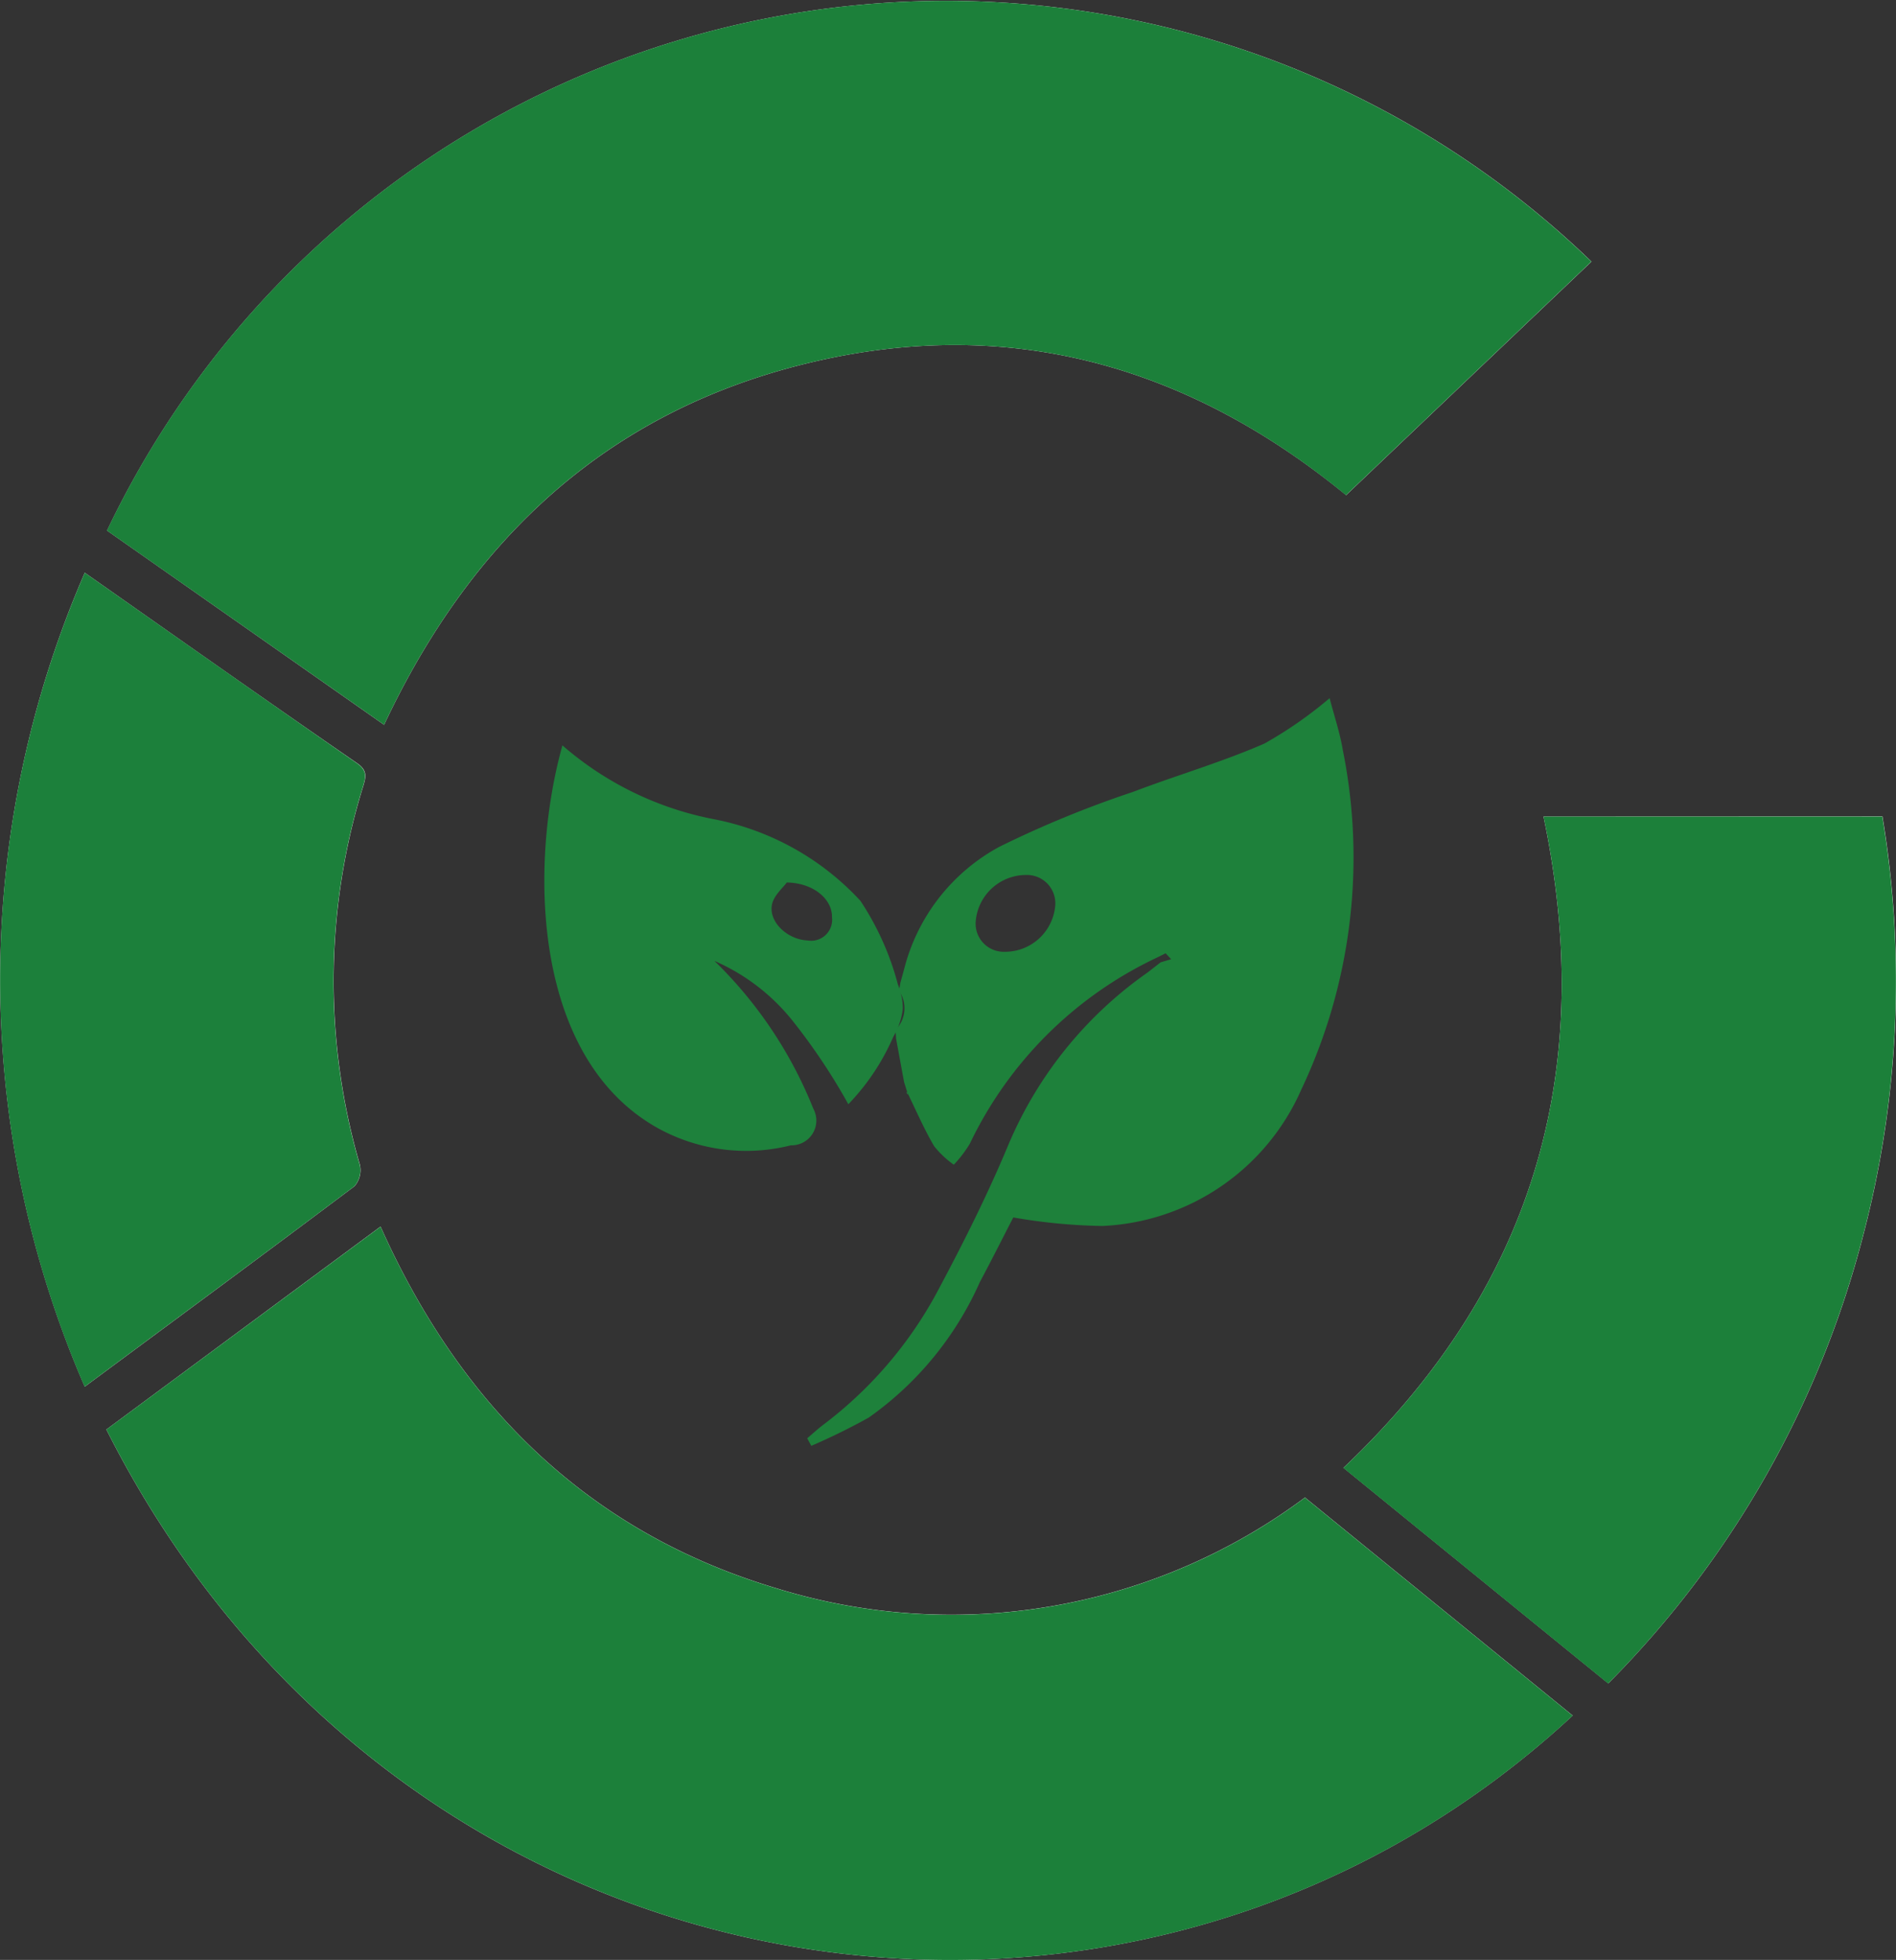 <svg xmlns="http://www.w3.org/2000/svg" width="54.285" height="56.106" viewBox="0 0 54.285 56.106"><rect x="0" y="0" width="54.285" height="56.106" fill="#333333" stroke="none"/><defs><style>.a{fill:#fefdfc;}.b{fill:#1c803a;}.c{fill:#1c803b;}.d{fill:#1e813b;}.e{fill:#1e813c;}</style></defs><g transform="translate(0 0)"><path class="a" d="M45.478,41.56c2.515-5.354,6.427-8.98,12.161-10.36s10.858.077,15.384,3.785L80.047,28.3a26.607,26.607,0,0,0-42.5,7.7Z" transform="translate(-34.481 -20.811)"/><path class="a" d="M37.5,119.176c8.423,16.7,29.328,19.922,41.982,8.188l-7.665-6.242a16.945,16.945,0,0,1-15.128,2.6c-5.394-1.61-9.05-5.234-11.339-10.356Z" transform="translate(-34.454 -78.253)"/><path class="a" d="M136.589,82.425c1.534,7.313-.307,13.509-5.727,18.643l7.581,6.172a28.176,28.176,0,0,0,7.292-12.8,28.683,28.683,0,0,0,.558-12.019Z" transform="translate(-92.396 -59.049)"/><path class="a" d="M31.9,64.026a29.24,29.24,0,0,0,0,23.3c2.629-1.946,5.186-3.831,7.726-5.74a.705.705,0,0,0,.151-.614,18.811,18.811,0,0,1,.087-10.81c.083-.273.144-.469-.16-.679C37.119,67.7,34.553,65.889,31.9,64.026Z" transform="translate(-29.473 -47.63)"/><path class="b" d="M45.478,41.56,37.543,36a26.607,26.607,0,0,1,42.5-7.7l-7.025,6.687C68.5,31.278,63.378,29.82,57.639,31.2S47.992,36.207,45.478,41.56Z" transform="translate(-34.481 -20.811)"/><path class="b" d="M37.5,119.176l7.85-5.807c2.289,5.122,5.945,8.746,11.339,10.356a16.945,16.945,0,0,0,15.128-2.6l7.665,6.242C66.827,139.1,45.922,135.873,37.5,119.176Z" transform="translate(-34.454 -78.253)"/><path class="b" d="M136.589,82.425h9.7a28.683,28.683,0,0,1-.558,12.019,28.176,28.176,0,0,1-7.292,12.8l-7.581-6.172C136.282,95.934,138.123,89.738,136.589,82.425Z" transform="translate(-92.396 -59.049)"/><path class="c" d="M31.9,64.026c2.657,1.863,5.223,3.671,7.8,5.459.3.211.242.406.16.679a18.811,18.811,0,0,0-.087,10.81.705.705,0,0,1-.151.614c-2.539,1.909-5.1,3.794-7.726,5.74A29.24,29.24,0,0,1,31.9,64.026Z" transform="translate(-29.473 -47.63)"/><path class="d" d="M100.411,80.916a11.255,11.255,0,0,0-5.363,5.331,3.494,3.494,0,0,1-.458.6,2.729,2.729,0,0,1-.563-.53c-.279-.474-.5-.984-.741-1.479a.272.272,0,0,0-.036-.086l-.085-.275-.227-1.234-.017-.255a.879.879,0,0,0,.1-1.121l.042-.24.1-.361A5.524,5.524,0,0,1,95.9,77.743a30.314,30.314,0,0,1,3.817-1.567c1.25-.477,2.543-.851,3.766-1.385a11.81,11.81,0,0,0,1.867-1.3c.132.512.294.988.376,1.478a15.527,15.527,0,0,1-1.189,9.732,6.537,6.537,0,0,1-5.693,3.9,16.159,16.159,0,0,1-2.551-.244c-.278.537-.61,1.2-.956,1.847a9.431,9.431,0,0,1-3.182,3.882,18.162,18.162,0,0,1-1.646.809l-.116-.216c.148-.126.292-.258.446-.377a11.712,11.712,0,0,0,3.226-3.721c.758-1.414,1.484-2.853,2.1-4.335a11.459,11.459,0,0,1,3.961-4.893c.132-.1.258-.2.387-.3l.3-.089-.159-.169ZM97.494,79.43a.812.812,0,0,0-.83-.877,1.447,1.447,0,0,0-1.447,1.326.806.806,0,0,0,.829.873A1.445,1.445,0,0,0,97.494,79.43Z" transform="translate(-67.281 -53.505)"/><path class="e" d="M80.732,84.067a1.607,1.607,0,0,1,.082.525,2.025,2.025,0,0,1-.271.8,6.517,6.517,0,0,1-1.288,1.932,17.47,17.47,0,0,0-1.587-2.378,5.852,5.852,0,0,0-2.247-1.725,12.224,12.224,0,0,1,2.833,4.234A.709.709,0,0,1,77.61,88.5a5.234,5.234,0,0,1-3.793-.483c-3.6-1.99-3.716-7.5-2.748-10.966a9.269,9.269,0,0,0,4.34,2.114A7.692,7.692,0,0,1,79.6,81.5a7.98,7.98,0,0,1,1.075,2.4C80.7,83.952,80.715,84.009,80.732,84.067Zm-3.24-3.091c-.1.145-.379.374-.426.645-.088.5.46.992,1.021,1.014a.6.6,0,0,0,.7-.664C78.8,81.464,78.27,80.989,77.492,80.976Z" transform="translate(-54.966 -55.713)"/><path class="e" d="M97.1,99.194l.227,1.234Z" transform="translate(-71.442 -69.456)"/><path class="e" d="M97.531,93.983l-.1.361Z" transform="translate(-71.649 -66.222)"/><path class="e" d="M97.905,103.172a.27.27,0,0,1,.036.086C97.9,103.24,97.884,103.212,97.905,103.172Z" transform="translate(-71.936 -71.925)"/></g></svg>